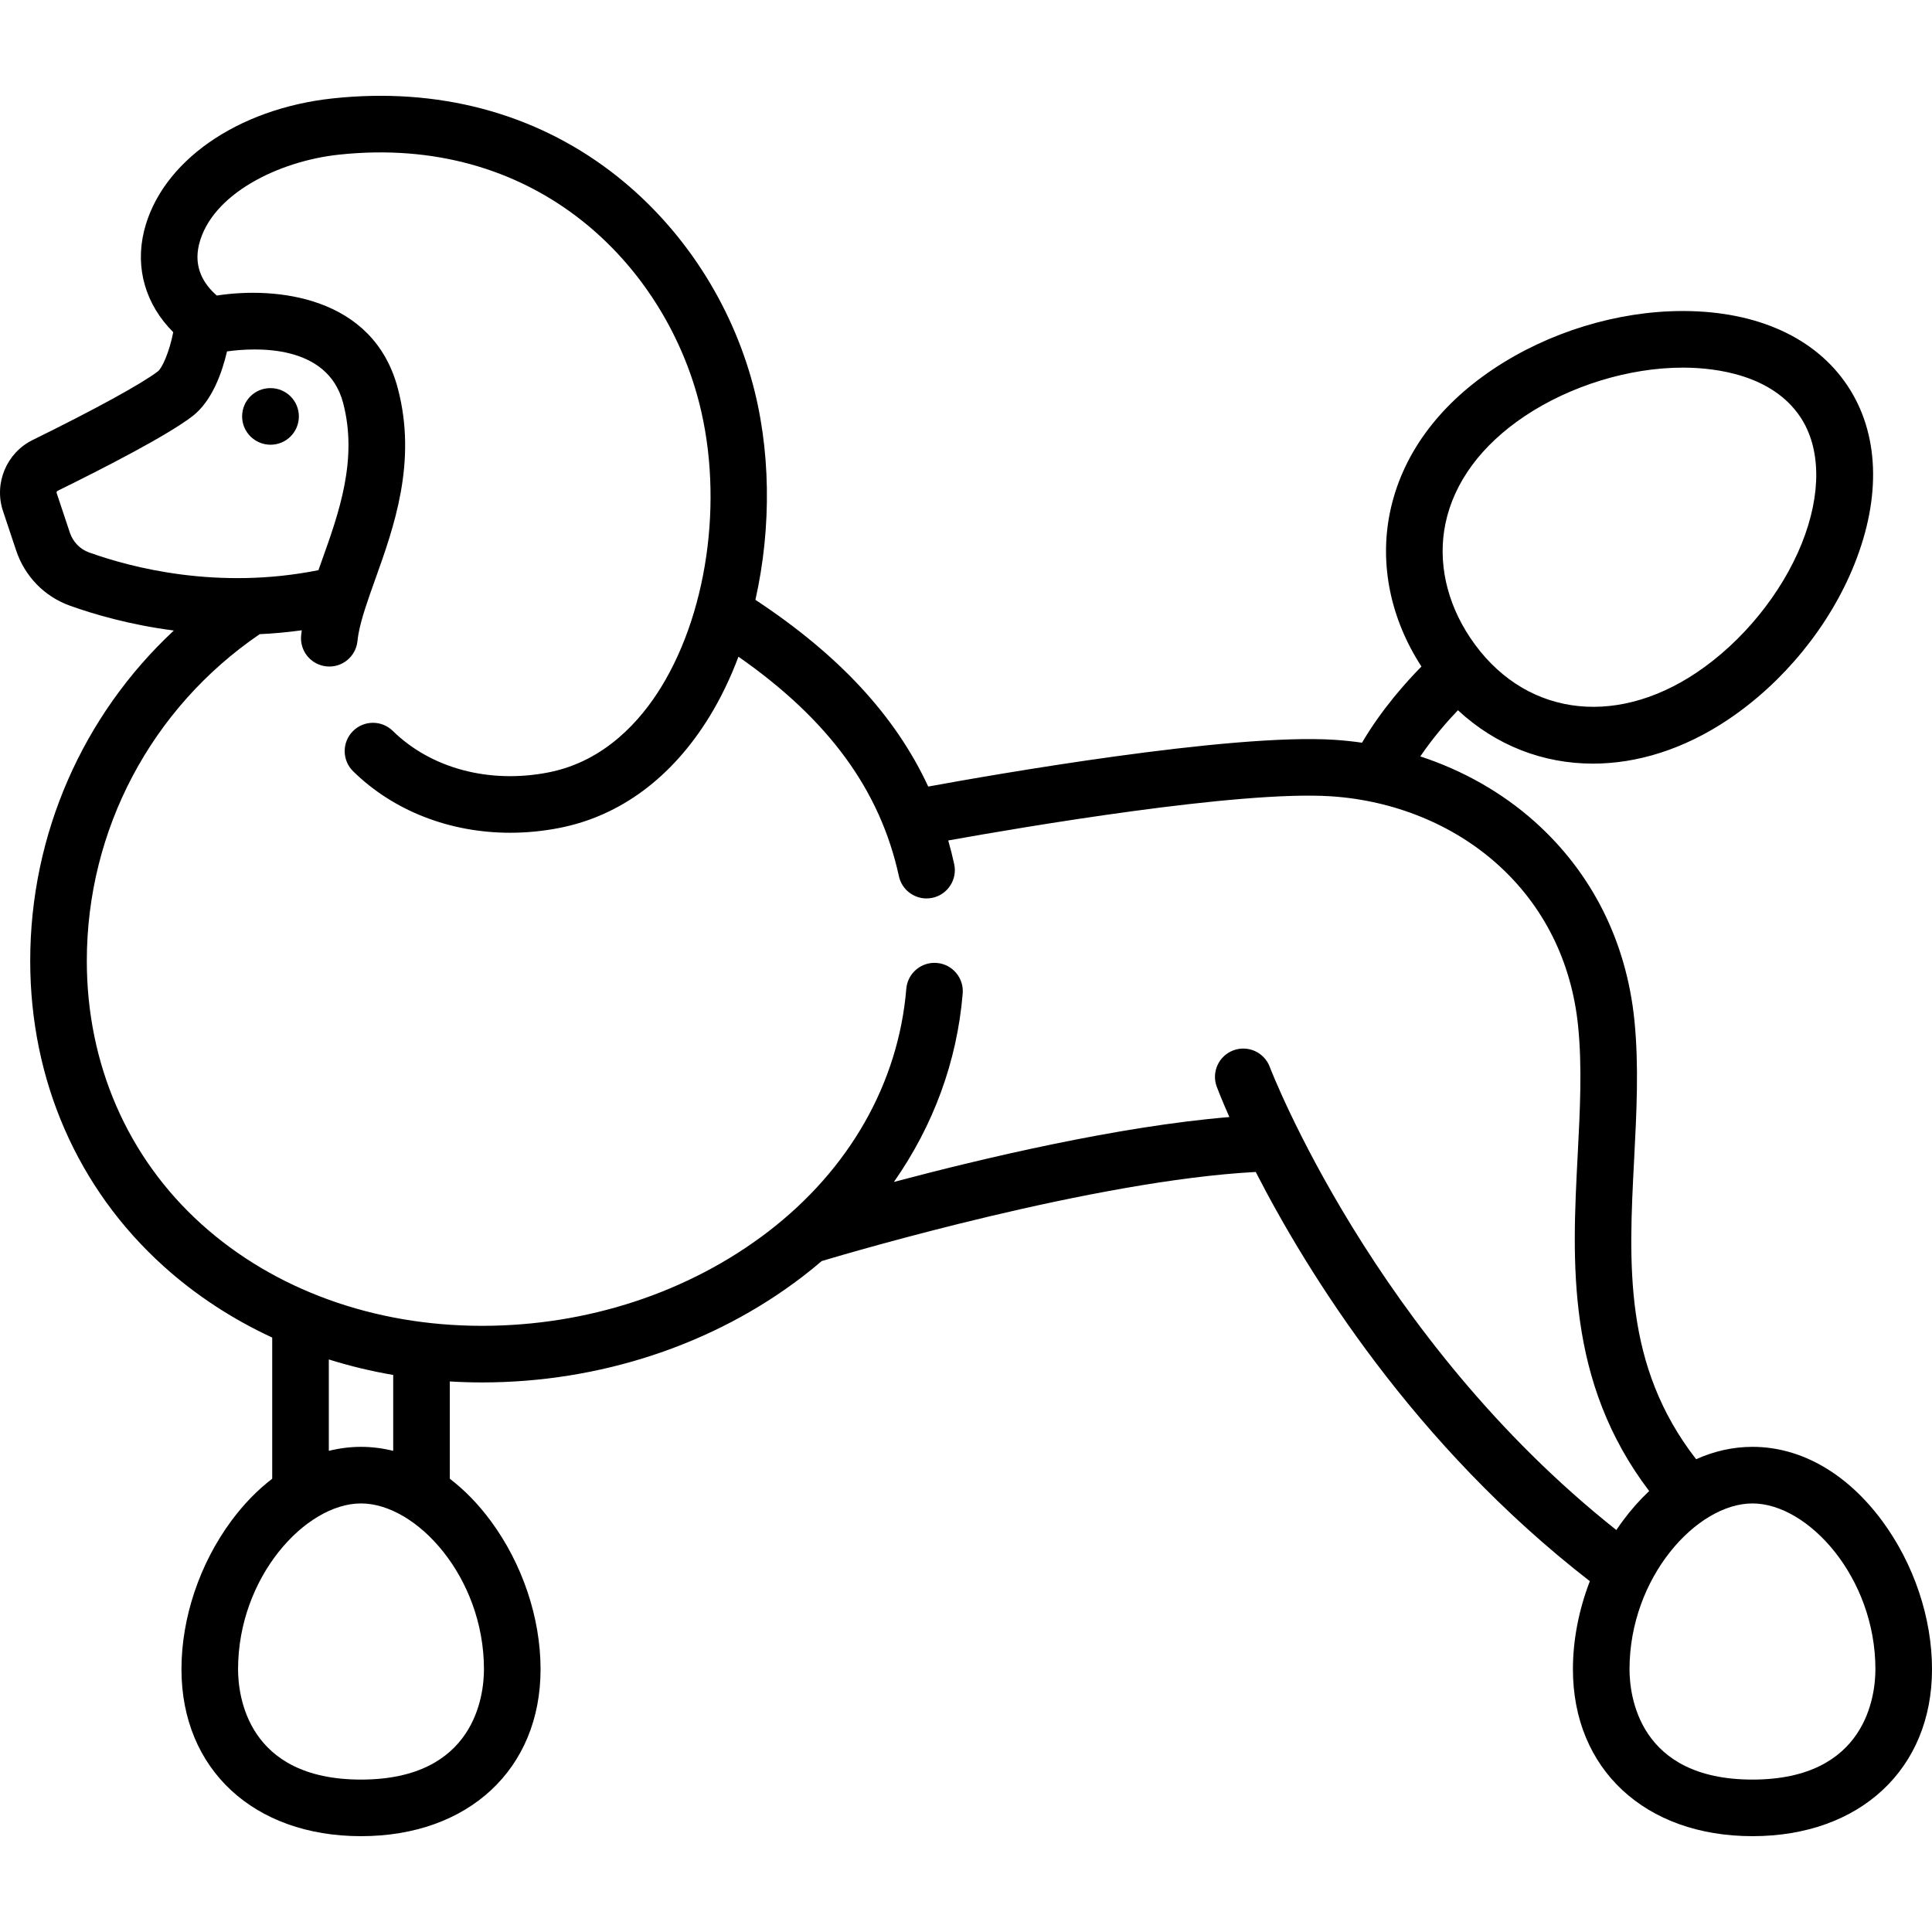 <?xml version="1.0" encoding="iso-8859-1"?>
<!-- Generator: Adobe Illustrator 19.0.0, SVG Export Plug-In . SVG Version: 6.00 Build 0)  -->
<svg version="1.1" id="Capa_1" xmlns="http://www.w3.org/2000/svg" xmlns:xlink="http://www.w3.org/1999/xlink" x="0px" y="0px"
	 viewBox="0 0 511.999 511.999" style="enable-background:new 0 0 511.999 511.999;" xml:space="preserve">
<g>
	<g>
		<path d="M498.795,403.057c-9.354-12.658-21.562-19.63-34.375-19.63c-5.123,0-10.146,1.133-14.932,3.281
			c-19.253-24.81-17.88-51.511-16.415-79.691c0.627-12.079,1.276-24.569,0.064-36.586c-2.11-20.928-11.263-39.159-26.469-52.721
			c-8.635-7.702-18.99-13.551-30.272-17.254c3.43-5.056,7.188-9.33,9.97-12.236c10.066,9.339,22.563,14.15,35.777,14.149
			c11.756,0,24.081-3.81,35.761-11.628c14.768-9.886,26.979-24.88,33.506-41.138c7.231-18.019,6.571-34.878-1.859-47.471
			c-8.43-12.592-23.749-19.59-43.138-19.706c-0.159-0.001-0.317-0.001-0.476-0.001c-17.307,0-35.588,5.603-50.231,15.405
			c-14.799,9.906-24.251,23.002-27.336,37.872c-2.858,13.78,0.108,28.279,8.328,40.934c-4.086,4.141-10.566,11.367-15.75,20.19
			c-2.4-0.347-4.824-0.605-7.265-0.764c-27.616-1.804-90.856,9.302-107.692,12.384c-8.73-18.791-23.684-34.884-45.799-49.483
			c4.321-19.193,4.143-40.289-1.113-58.683c-6.243-21.85-19.427-41.306-37.126-54.783c-20.576-15.67-46.082-22.39-73.761-19.419
			c-25.425,2.724-45.524,16.846-50.014,35.141c-2.429,9.898,0.446,19.53,7.732,26.821c-1.03,5.277-2.944,9.509-4.049,10.36
			c-4.252,3.271-16.671,10.081-33.223,18.217c-6.915,3.4-10.287,11.489-7.845,18.816l3.469,10.405
			c2.297,6.893,7.49,12.239,14.248,14.668c6.312,2.269,15.855,5.075,27.557,6.593c-24.106,22.464-38.059,53.987-38.059,87.55
			c0,31.637,12.554,60.374,35.35,80.92c8.513,7.673,18.215,14.007,28.781,18.9v37.41c-3.9,2.99-7.55,6.723-10.841,11.177
			c-8.394,11.358-13.208,25.686-13.208,39.308c0,26.463,19.121,44.242,47.582,44.242s47.582-17.779,47.582-44.242
			c0-13.621-4.814-27.948-13.208-39.308c-3.291-4.454-6.941-8.187-10.841-11.176v-25.778c2.823,0.17,5.667,0.26,8.532,0.26
			c31.197,0,61.369-9.963,84.958-28.055c1.737-1.332,3.422-2.705,5.062-4.109c8.306-2.487,72.476-21.348,115.021-23.614
			c13.743,26.785,41.872,72.273,88.543,108.449c-2.907,7.552-4.482,15.555-4.482,23.331c0,26.463,19.121,44.242,47.581,44.242
			c28.461,0,47.582-17.779,47.582-44.242C512.002,428.743,507.188,414.416,498.795,403.057z M383.057,138.75
			c2.27-10.939,9.528-20.778,20.992-28.453c12.059-8.072,27.692-12.87,41.9-12.87c0.124,0,0.25,0,0.374,0.001
			c8.258,0.049,23.236,1.81,30.762,13.05c0,0,0,0,0,0.001c5.509,8.228,5.655,20.452,0.403,33.538
			c-5.349,13.326-15.789,26.134-27.929,34.261c-22.196,14.857-46.279,11.14-59.931-9.251
			C383.302,159.573,380.968,148.821,383.057,138.75z M23.584,146.394c-2.401-0.865-4.257-2.795-5.091-5.297l-3.469-10.406
			c-0.085-0.255,0.009-0.501,0.233-0.611c12.67-6.229,29.158-14.718,35.75-19.788c5.191-3.993,7.846-11.557,9.156-17.165
			c7.449-1.036,26.61-2.083,30.763,13.636c3.957,14.98-1.125,29.189-5.609,41.726c-0.315,0.879-0.624,1.748-0.931,2.613
			c-0.003,0-0.006,0.001-0.008,0.001C57.72,156.436,34.846,150.44,23.584,146.394z M128.253,442.364
			c0,6.859-2.35,29.242-32.582,29.242c-30.232,0-32.582-22.382-32.582-29.242c0-24.338,17.824-43.938,32.582-43.938
			C110.429,398.427,128.253,418.026,128.253,442.364z M87.139,384.491v-24.223c5.528,1.735,11.229,3.109,17.065,4.11v20.113
			c-2.798-0.692-5.648-1.064-8.533-1.064C92.787,383.427,89.936,383.799,87.139,384.491z M428.348,405.472
			c-64.23-50.912-91.574-122.006-91.849-122.735c-1.458-3.875-5.781-5.835-9.656-4.38c-3.878,1.456-5.841,5.78-4.385,9.658
			c0.213,0.567,1.304,3.419,3.341,8.014c-29.395,2.424-65.448,10.964-88.909,17.198c10.442-14.892,16.741-31.92,18.234-49.942
			c0.342-4.129-2.727-7.752-6.854-8.095c-4.122-0.349-7.751,2.727-8.094,6.854c-2.071,24.984-15.073,47.841-36.611,64.357
			c-20.985,16.094-47.916,24.957-75.83,24.957c-28.667,0-55.065-9.565-74.335-26.934c-19.599-17.664-30.393-42.445-30.393-69.777
			c0-34.758,17.106-67.016,45.816-86.586c3.618-0.168,7.343-0.505,11.15-1.028c-0.06,0.441-0.119,0.882-0.165,1.322
			c-0.431,4.119,2.56,7.809,6.679,8.239c4.115,0.443,7.808-2.559,8.24-6.679c0.073-0.696,0.174-1.397,0.301-2.083
			c0.757-4.089,2.531-9.049,4.41-14.299c4.96-13.867,11.134-31.127,5.989-50.607c-6.489-24.564-32.456-27.01-47.971-24.603
			c-3.391-2.943-6.225-7.367-4.711-13.535c3.281-13.37,21.118-22.094,37.043-23.8c51.442-5.509,84.712,27.875,94.866,63.409
			c7.261,25.412,3.476,56.62-9.417,77.654c-5.34,8.712-14.862,19.712-29.898,22.646c-15.68,3.063-31.1-1.052-41.245-11.001
			c-2.958-2.9-7.706-2.855-10.606,0.104c-2.9,2.957-2.854,7.705,0.103,10.605c10.766,10.559,25.716,16.283,41.61,16.283
			c4.289,0,8.647-0.417,13.01-1.269c16.135-3.148,29.904-13.359,39.815-29.529c2.985-4.87,5.544-10.208,7.673-15.857
			c23.958,16.725,37.551,35.382,42.514,58.158c0.765,3.51,3.87,5.905,7.321,5.905c0.529,0,1.066-0.057,1.604-0.174
			c4.047-0.882,6.613-4.878,5.731-8.925c-0.462-2.122-0.994-4.208-1.579-6.267c19.497-3.499,77.037-13.3,101.416-11.704
			c16.653,1.086,32.272,7.434,43.978,17.873c12.356,11.021,19.802,25.901,21.529,43.031c1.097,10.876,0.505,22.255-0.121,34.303
			c-1.462,28.159-3.108,59.842,18.955,88.908c-2.468,2.32-4.815,4.954-7,7.911C429.462,403.843,428.898,404.653,428.348,405.472z
			 M464.42,471.606c-30.231,0-32.581-22.382-32.581-29.242c0-24.338,17.823-43.938,32.581-43.938
			c14.757,0,32.582,19.599,32.582,43.938C497.002,449.224,494.651,471.606,464.42,471.606z"/>
	</g>
</g>
<g>
	<g>
		<path d="M71.703,102.857h-0.08c-4.142,0-7.46,3.357-7.46,7.5s3.398,7.5,7.54,7.5c4.142,0,7.5-3.357,7.5-7.5
			S75.845,102.857,71.703,102.857z"/>
	</g>
</g>
<g>
</g>
<g>
</g>
<g>
</g>
<g>
</g>
<g>
</g>
<g>
</g>
<g>
</g>
<g>
</g>
<g>
</g>
<g>
</g>
<g>
</g>
<g>
</g>
<g>
</g>
<g>
</g>
<g>
</g>
</svg>
